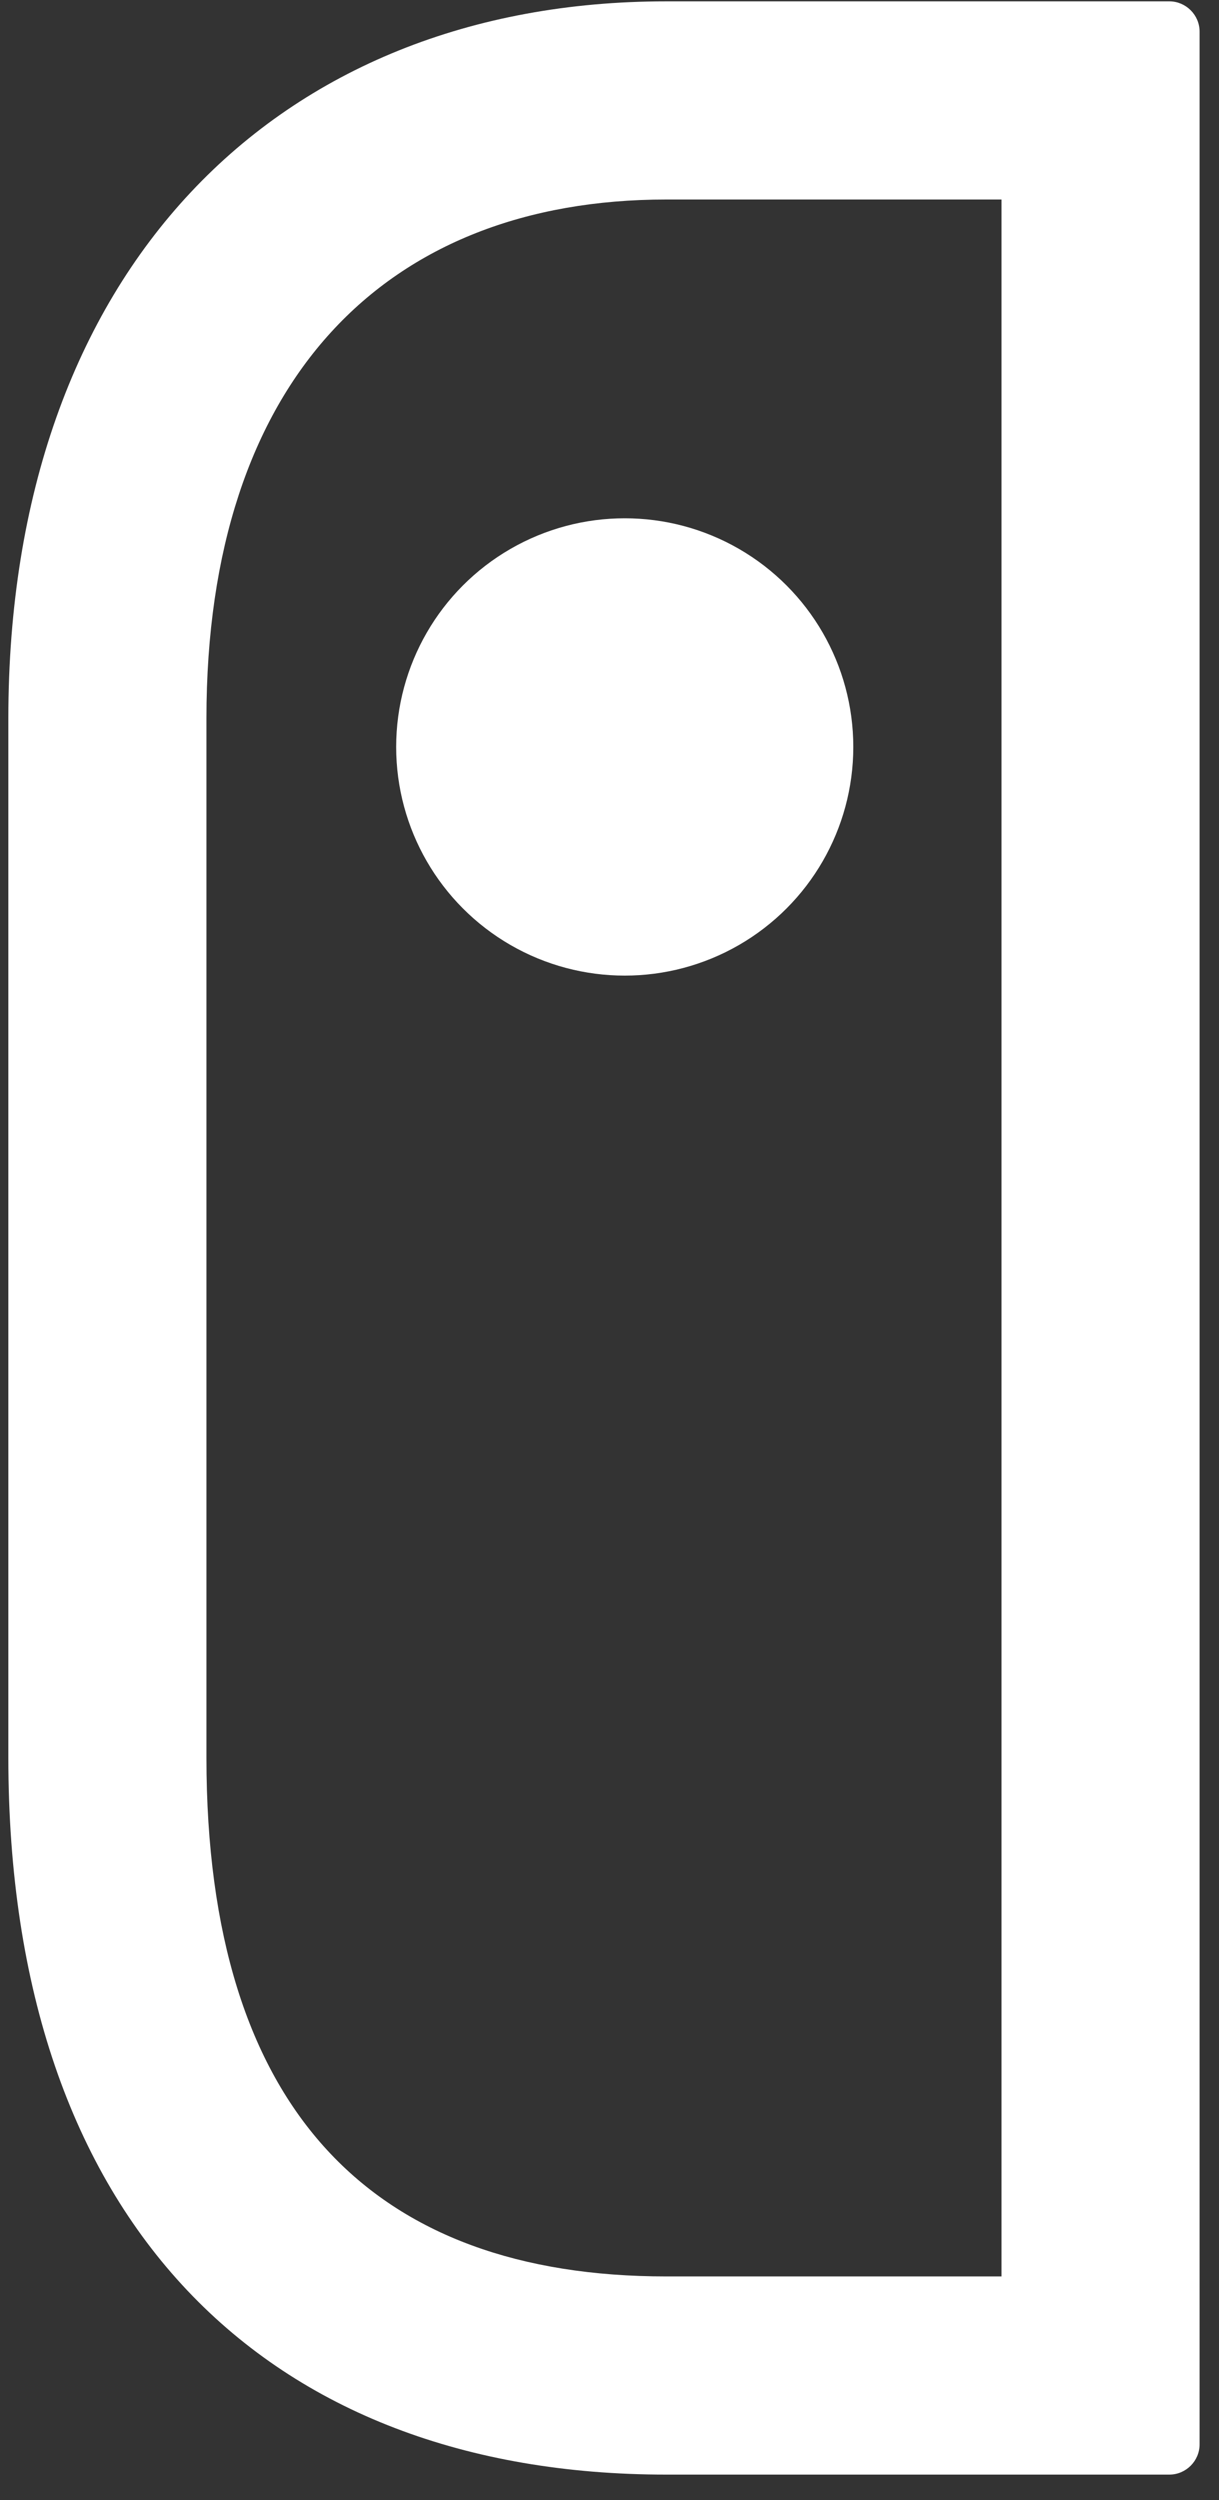<svg class="logo-left" width="40px" height="82px" viewBox="0 0 40 82" version="1.1" xmlns="http://www.w3.org/2000/svg" xmlns:xlink="http://www.w3.org/1999/xlink">
<rect x="0" y="0" width="40" height="82" fill="#333333" stroke="none"/>
<defs></defs>
    <g id="Page-1" stroke="none" stroke-width="1" fill="none" fill-rule="evenodd">
    <g id="Switch-Logo-Red" transform="translate(-50, -26)" fill="#FFF">
        <g id="Logo" transform="translate(50, 26)">
            <g id="Logo-Left">
                <path d="M0.274,23.562 L0.274,57.65 C0.274,72.904 8.741,81.167 21.862,81.167 L36.113,81.167 L38.37,81.167 C38.919,81.167 39.363,80.716 39.363,80.175 L39.363,77.917 L39.363,3.294 L39.363,1.037 C39.363,0.489 38.911,0.044 38.37,0.044 L36.113,0.044 L21.862,0.044 C9.051,0.044 0.274,8.896 0.274,23.562 Z M32.863,6.544 L32.863,74.667 L21.862,74.667 C12.296,74.667 6.774,69.278 6.774,57.65 L6.774,23.562 C6.774,12.474 12.653,6.544 21.862,6.544 L32.863,6.544 Z" id="Combined-Shape"></path>
                <circle id="Oval-2" cx="20.5" cy="24.5" r="7.5"></circle>
            </g>
        </g>
    </g>
</g>
</svg>

